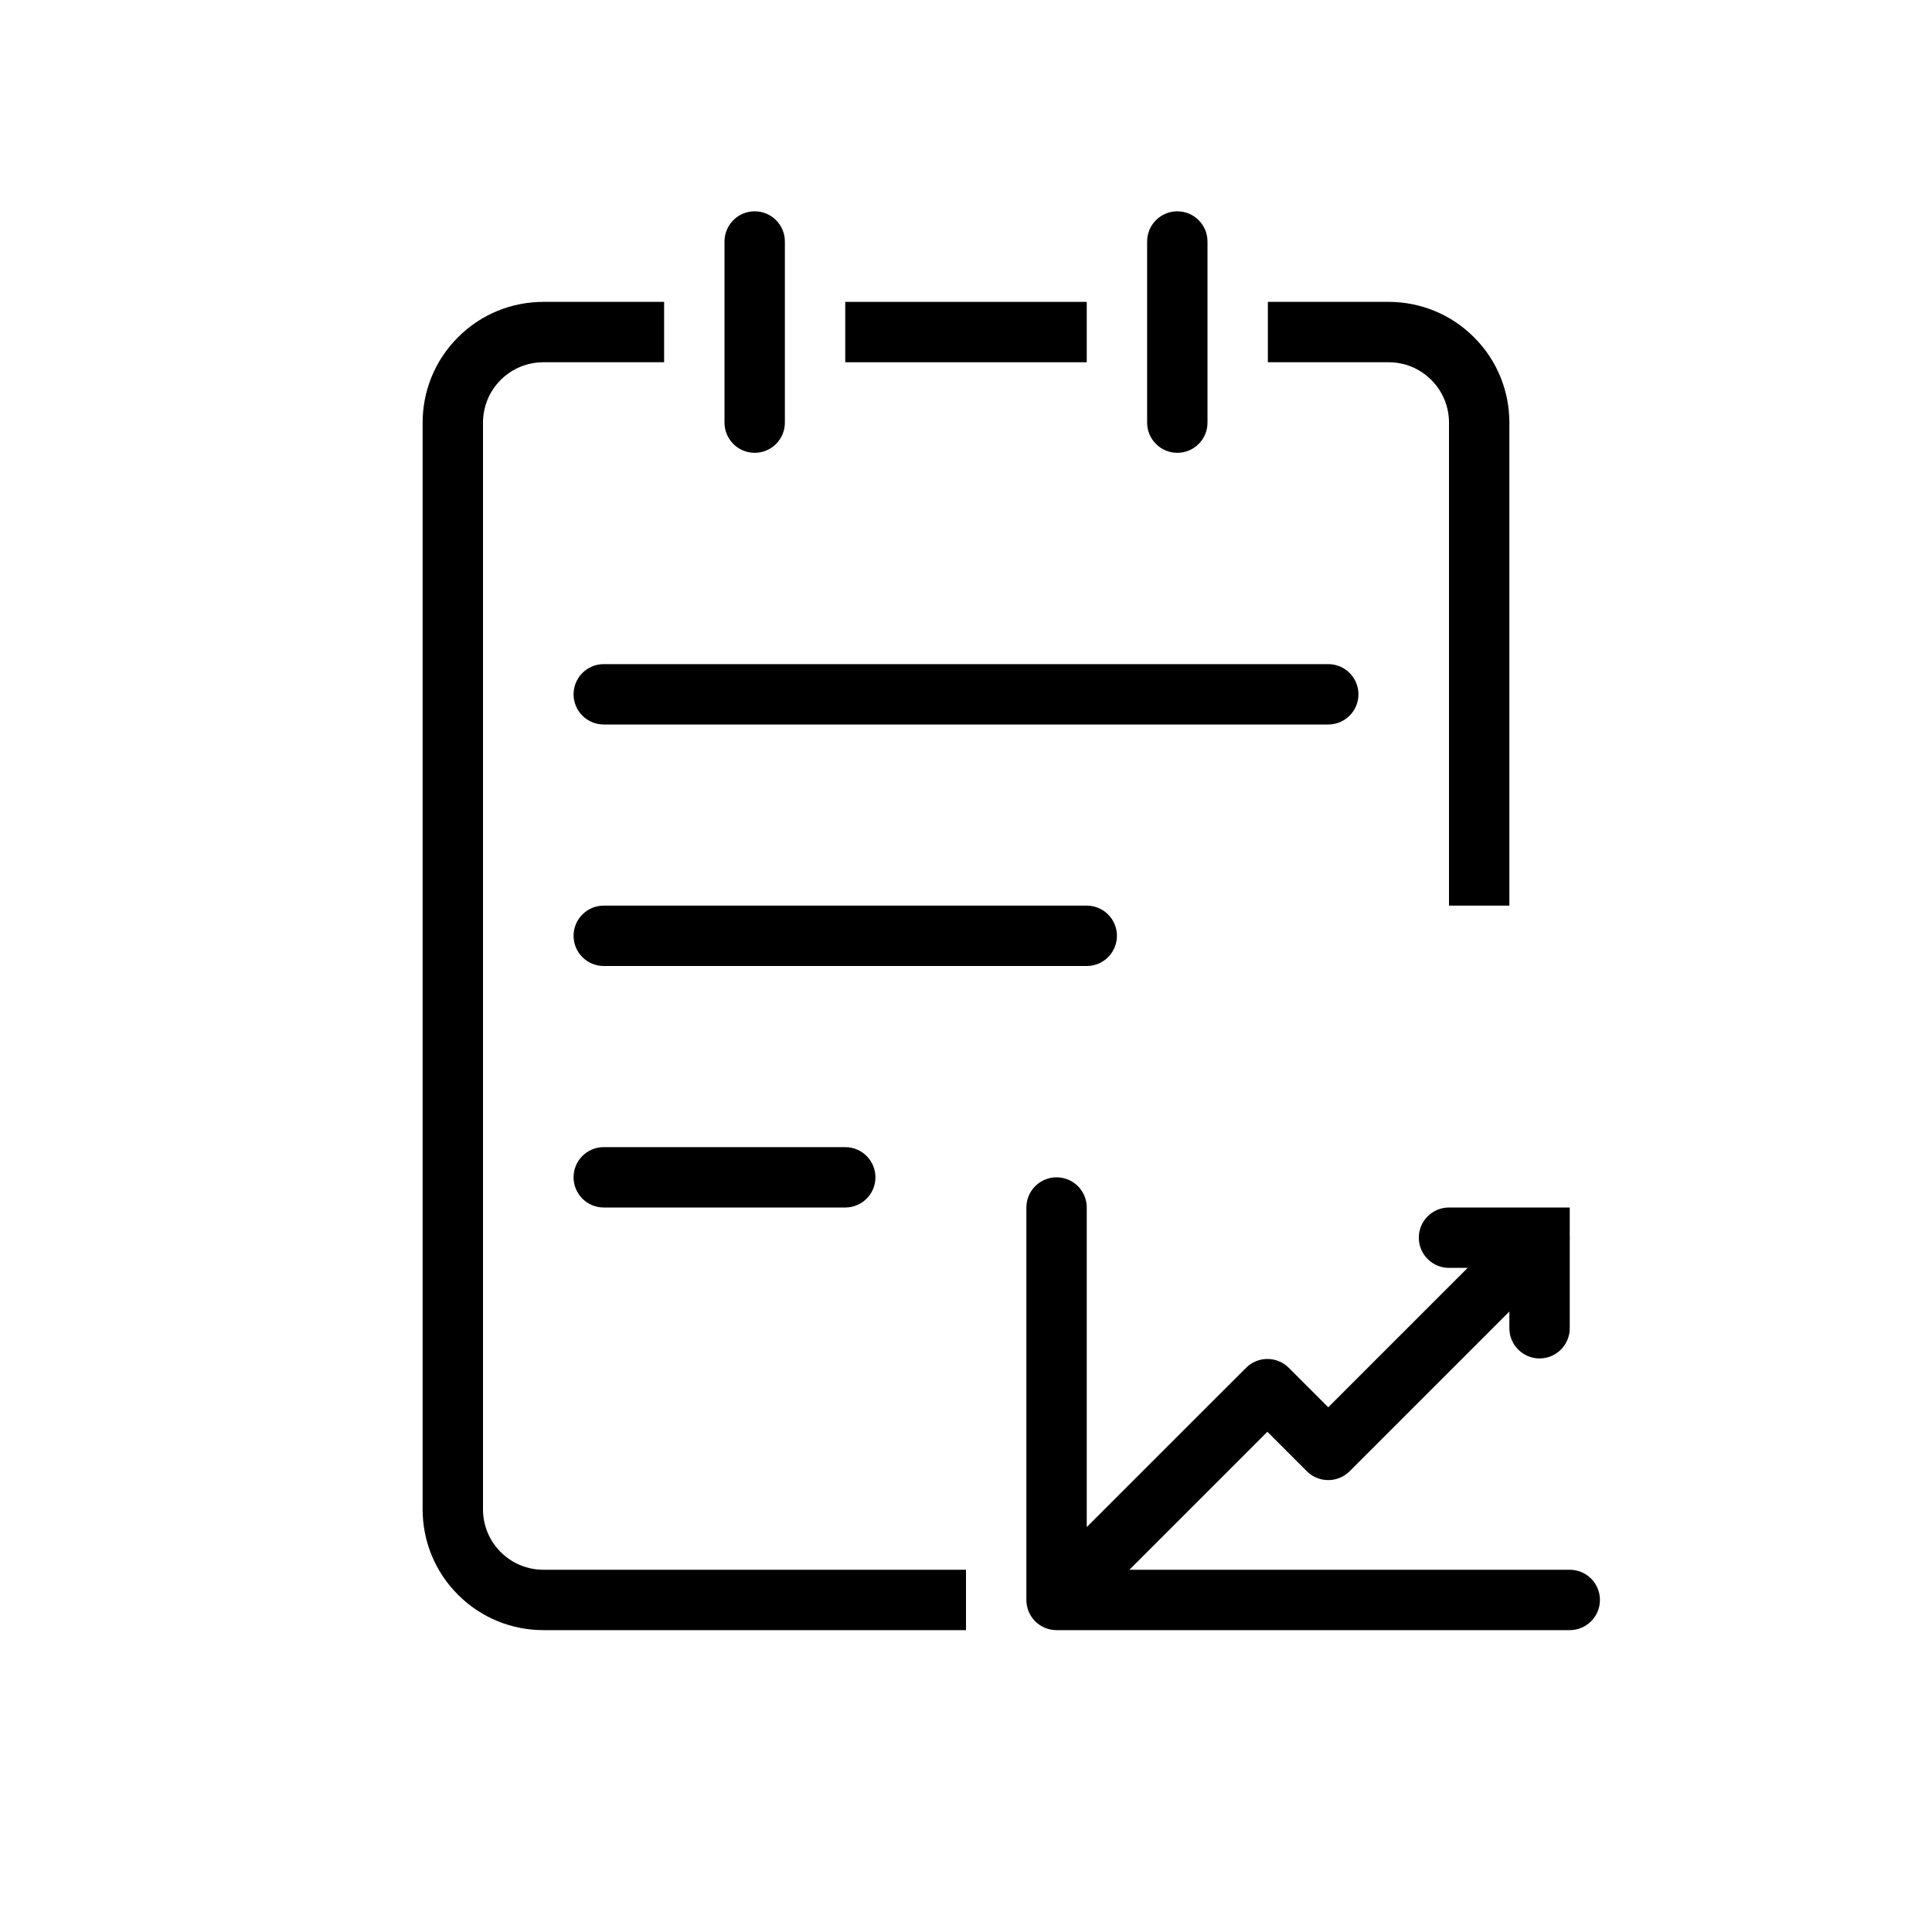 <?xml version="1.0" standalone="no"?><!DOCTYPE svg PUBLIC "-//W3C//DTD SVG 1.1//EN" "http://www.w3.org/Graphics/SVG/1.1/DTD/svg11.dtd"><svg t="1535646138423" class="icon" style="" viewBox="0 0 1024 1024" version="1.1" xmlns="http://www.w3.org/2000/svg" p-id="1487" xmlns:xlink="http://www.w3.org/1999/xlink" width="200" height="200"><defs><style type="text/css"></style></defs><path d="M758.624 201.376C764.864 207.616 768 215.808 768 224l0 256 32 0L800 224c0-16.384-6.24-32.768-18.752-45.248C768.768 166.24 752.384 160 736 160l-64 0 0 32 64 0C744.192 192 752.384 195.136 758.624 201.376z" p-id="1488"></path><path d="M448 160l128 0 0 32-128 0 0-32Z" p-id="1489"></path><path d="M265.376 822.624C259.136 816.384 256 808.192 256 800L256 224c0-8.192 3.136-16.384 9.376-22.624C271.616 195.136 279.808 192 288 192l64 0L352 160 288 160C271.616 160 255.232 166.24 242.752 178.752 230.24 191.232 224 207.616 224 224l0 576c0 16.384 6.24 32.768 18.752 45.248C255.232 857.76 271.616 864 288 864l224 0 0-32L288 832C279.808 832 271.616 828.864 265.376 822.624z" p-id="1490"></path><path d="M400 240C408.832 240 416 232.832 416 224L416 128c0-8.832-7.168-16-16-16S384 119.168 384 128l0 96C384 232.832 391.168 240 400 240z" p-id="1491"></path><path d="M624 240C632.832 240 640 232.832 640 224L640 128c0-8.832-7.168-16-16-16S608 119.168 608 128l0 96C608 232.832 615.168 240 624 240z" p-id="1492"></path><path d="M720 368c0-8.832-7.168-16-16-16L320 352c-8.832 0-16 7.168-16 16S311.168 384 320 384l384 0C712.832 384 720 376.832 720 368z" p-id="1493"></path><path d="M592 496c0-8.832-7.168-16-16-16l-256 0c-8.832 0-16 7.168-16 16S311.168 512 320 512l256 0C584.832 512 592 504.832 592 496z" p-id="1494"></path><path d="M320 608c-8.832 0-16 7.168-16 16S311.168 640 320 640l128 0c8.832 0 16-7.168 16-16S456.832 608 448 608L320 608z" p-id="1495"></path><path d="M832 832l-233.376 0 73.12-73.12 20.928 20.928c3.136 3.136 7.232 4.672 11.328 4.672s8.192-1.568 11.328-4.672L800 695.136 800 704c0 8.832 7.168 16 16 16S832 712.832 832 704l0-32 0-14.464c0.064-0.864 0.064-1.696 0-2.56L832 640l-32 0-32 0c-8.832 0-16 7.168-16 16 0 8.832 7.168 16 16 16l9.888 0L704 745.888l-20.928-20.928c-6.24-6.24-16.384-6.24-22.624 0L576 809.376 576 640c0-8.832-7.168-16-16-16S544 631.168 544 640l0 208c0 4.096 1.568 8.192 4.672 11.328C551.808 862.432 555.904 864 560 864L576 864l256 0c8.832 0 16-7.168 16-16C848 839.168 840.832 832 832 832z" p-id="1496"></path></svg>